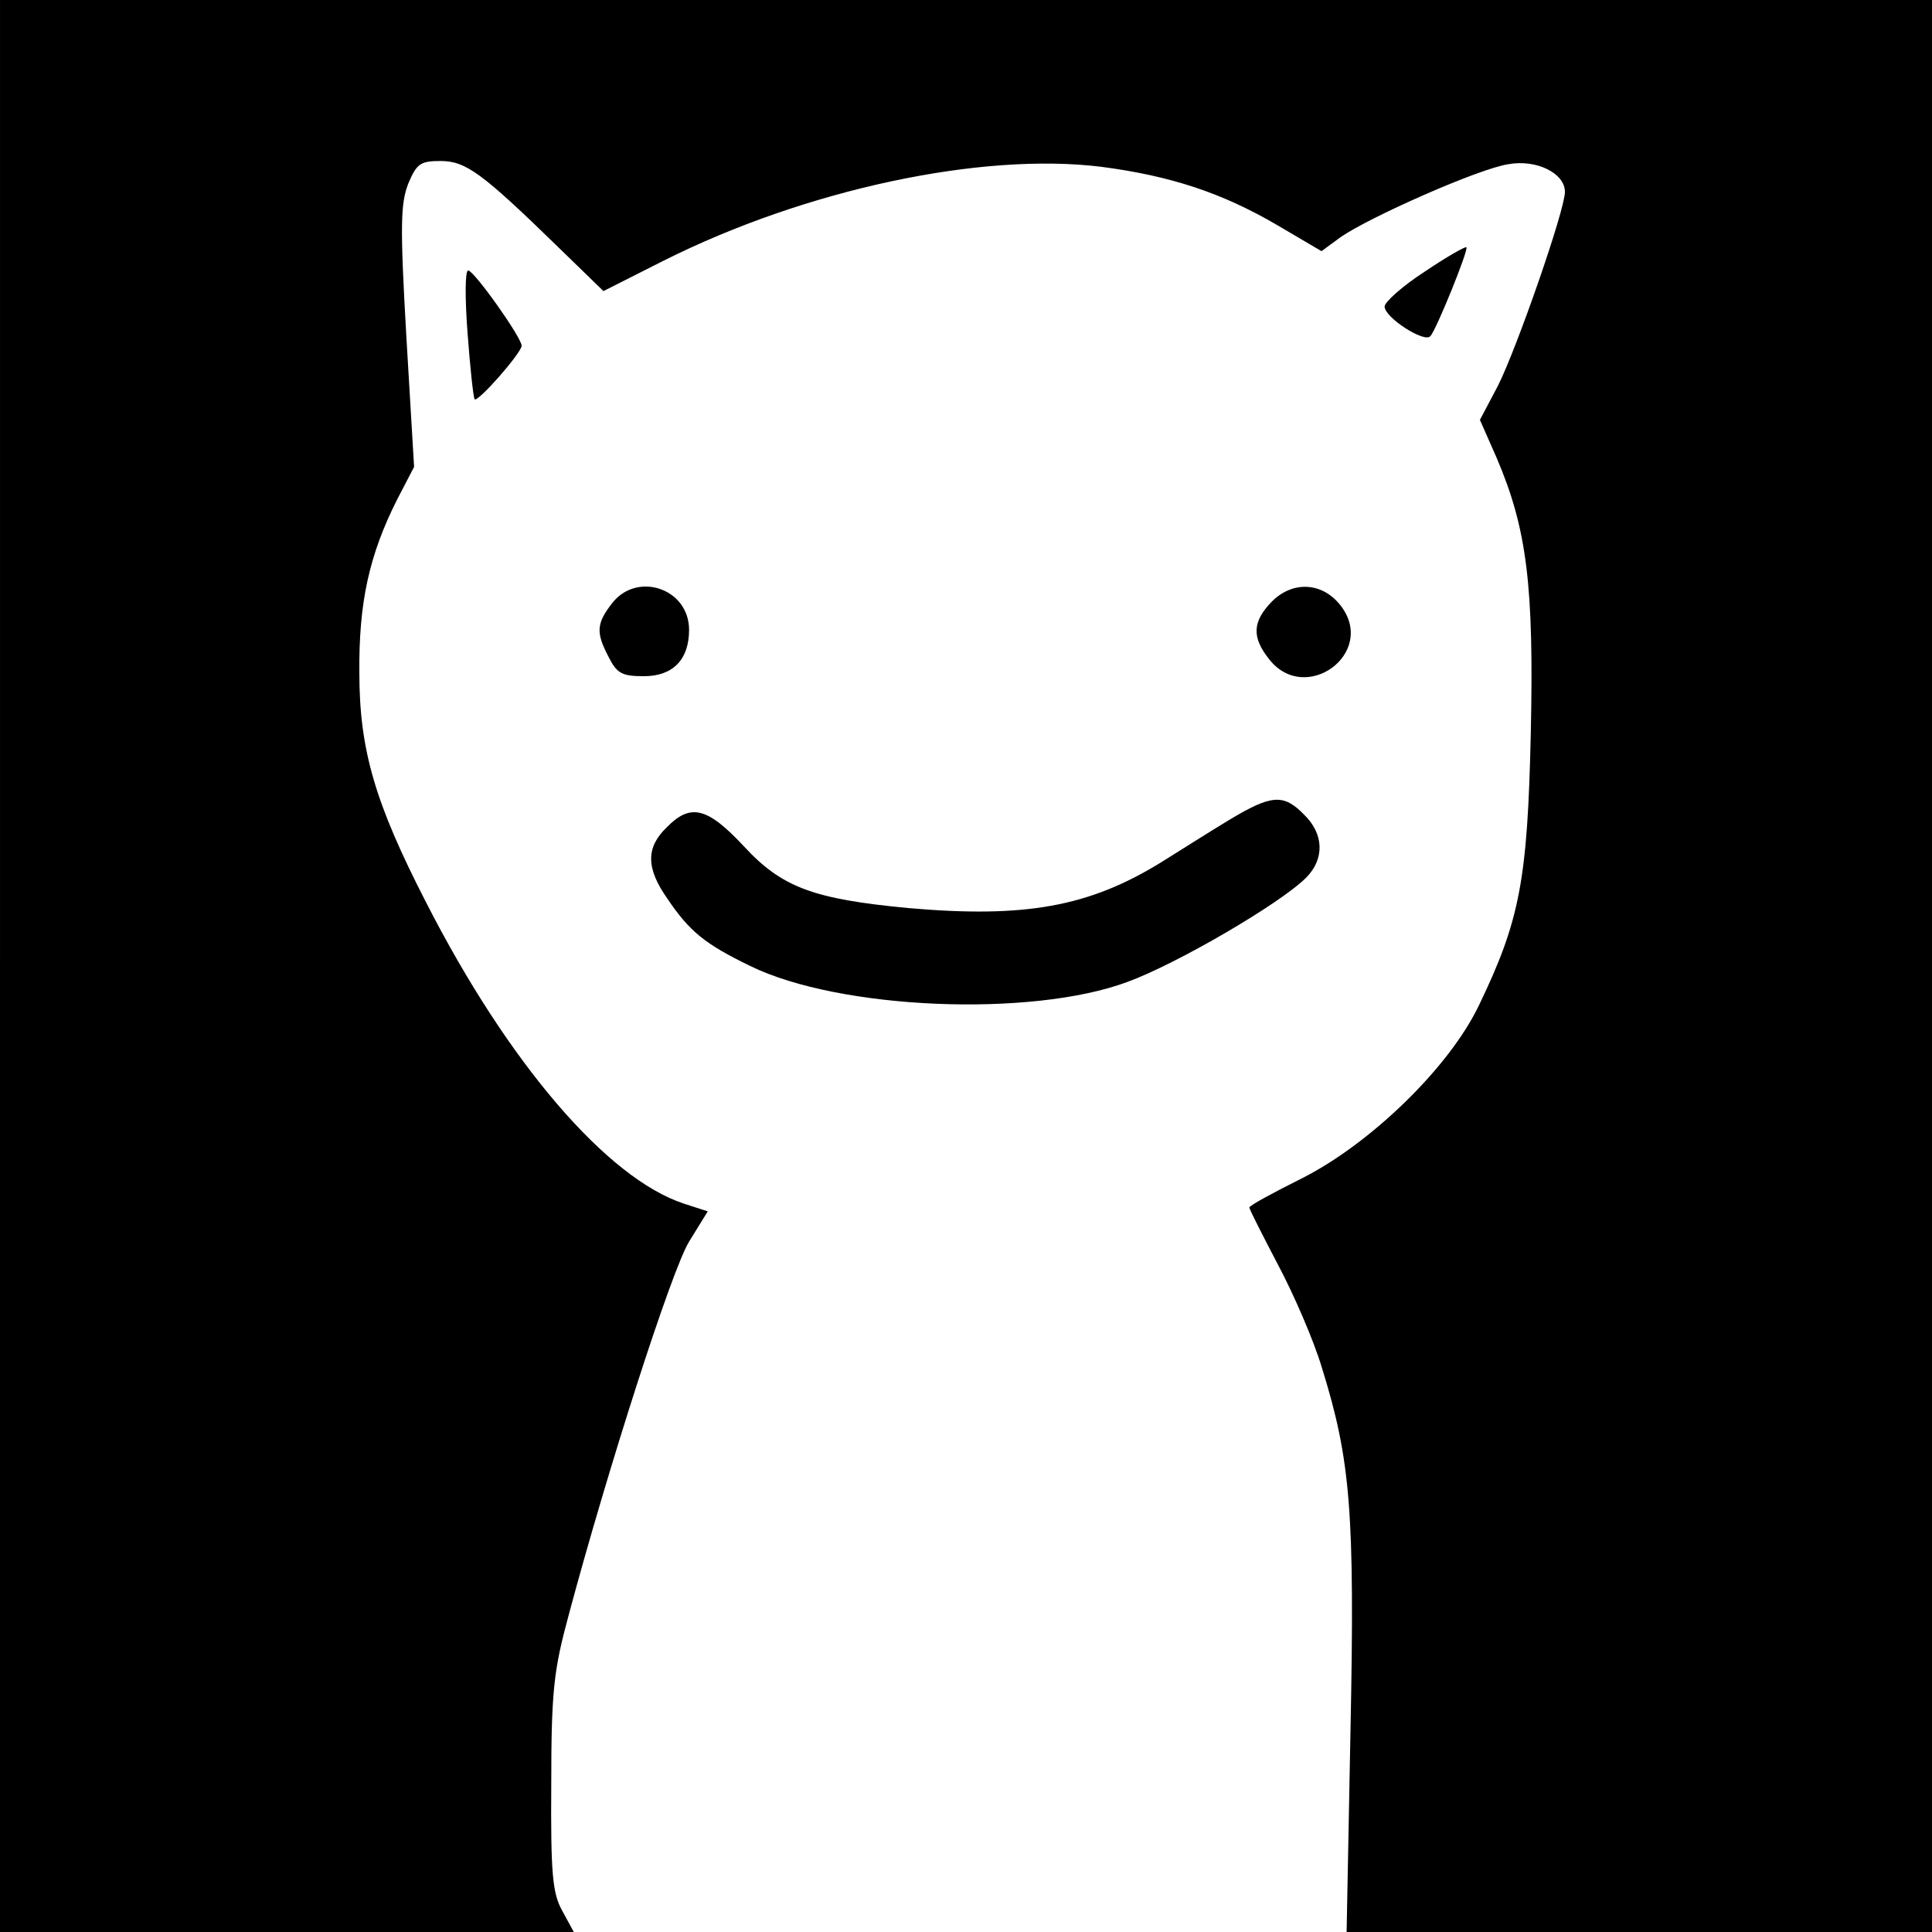 <?xml version="1.0" standalone="no"?>
<!DOCTYPE svg PUBLIC "-//W3C//DTD SVG 20010904//EN"
 "http://www.w3.org/TR/2001/REC-SVG-20010904/DTD/svg10.dtd">
<svg version="1.0" xmlns="http://www.w3.org/2000/svg"
 width="300pt" height="300pt" viewBox="0 0 300 300"
 preserveAspectRatio="xMidYMid meet">
<g transform="translate(0,300) scale(0.1,-0.1)"
fill="#000000" stroke="none">
<path d="M0 1500 l0 -1500 445 0 446 0 -18 33 c-15 27 -18 57 -17 197 0 145 4
177 27 262 61 228 160 536 187 580 l29 47 -37 12 c-119 39 -273 218 -401 469
-78 152 -103 235 -103 355 -1 109 15 183 59 270 l26 50 -12 202 c-10 174 -9
207 3 238 13 31 19 35 50 35 39 0 64 -18 182 -133 l71 -69 93 47 c221 111 494
169 680 146 107 -14 187 -40 274 -91 l68 -40 30 22 c45 31 214 106 260 113 44
8 88 -14 88 -43 0 -28 -74 -241 -104 -301 l-28 -53 26 -59 c47 -110 58 -198
53 -427 -5 -228 -17 -291 -80 -422 -46 -97 -168 -215 -274 -269 -46 -23 -83
-43 -83 -46 0 -3 20 -42 44 -88 24 -45 56 -118 69 -162 44 -142 51 -222 44
-563 l-6 -312 455 0 454 0 0 1500 0 1500 -1500 0 -1500 0 0 -1500z"/>
<path d="M2212 2578 c-34 -22 -62 -47 -62 -54 0 -17 62 -57 71 -46 9 9 60 135
56 138 -1 2 -31 -15 -65 -38z"/>
<path d="M726 2483 c4 -54 9 -100 11 -103 5 -5 72 71 73 83 0 13 -74 117 -83
117 -5 0 -5 -44 -1 -97z"/>
<path d="M951 2064 c-25 -32 -26 -46 -6 -84 13 -26 21 -30 55 -30 45 0 70 26
70 72 0 64 -80 91 -119 42z"/>
<path d="M1975 2066 c-30 -31 -32 -55 -4 -90 56 -71 166 9 112 82 -28 38 -75
41 -108 8z"/>
<path d="M1909 1727 c-30 -18 -77 -48 -106 -66 -112 -69 -211 -87 -393 -71
-147 14 -196 32 -255 96 -57 61 -83 67 -120 29 -32 -31 -32 -63 1 -110 35 -52
59 -71 129 -105 139 -68 436 -80 585 -25 77 28 238 122 278 162 29 29 28 68
-3 98 -32 33 -51 31 -116 -8z"/>
</g>
</svg>
